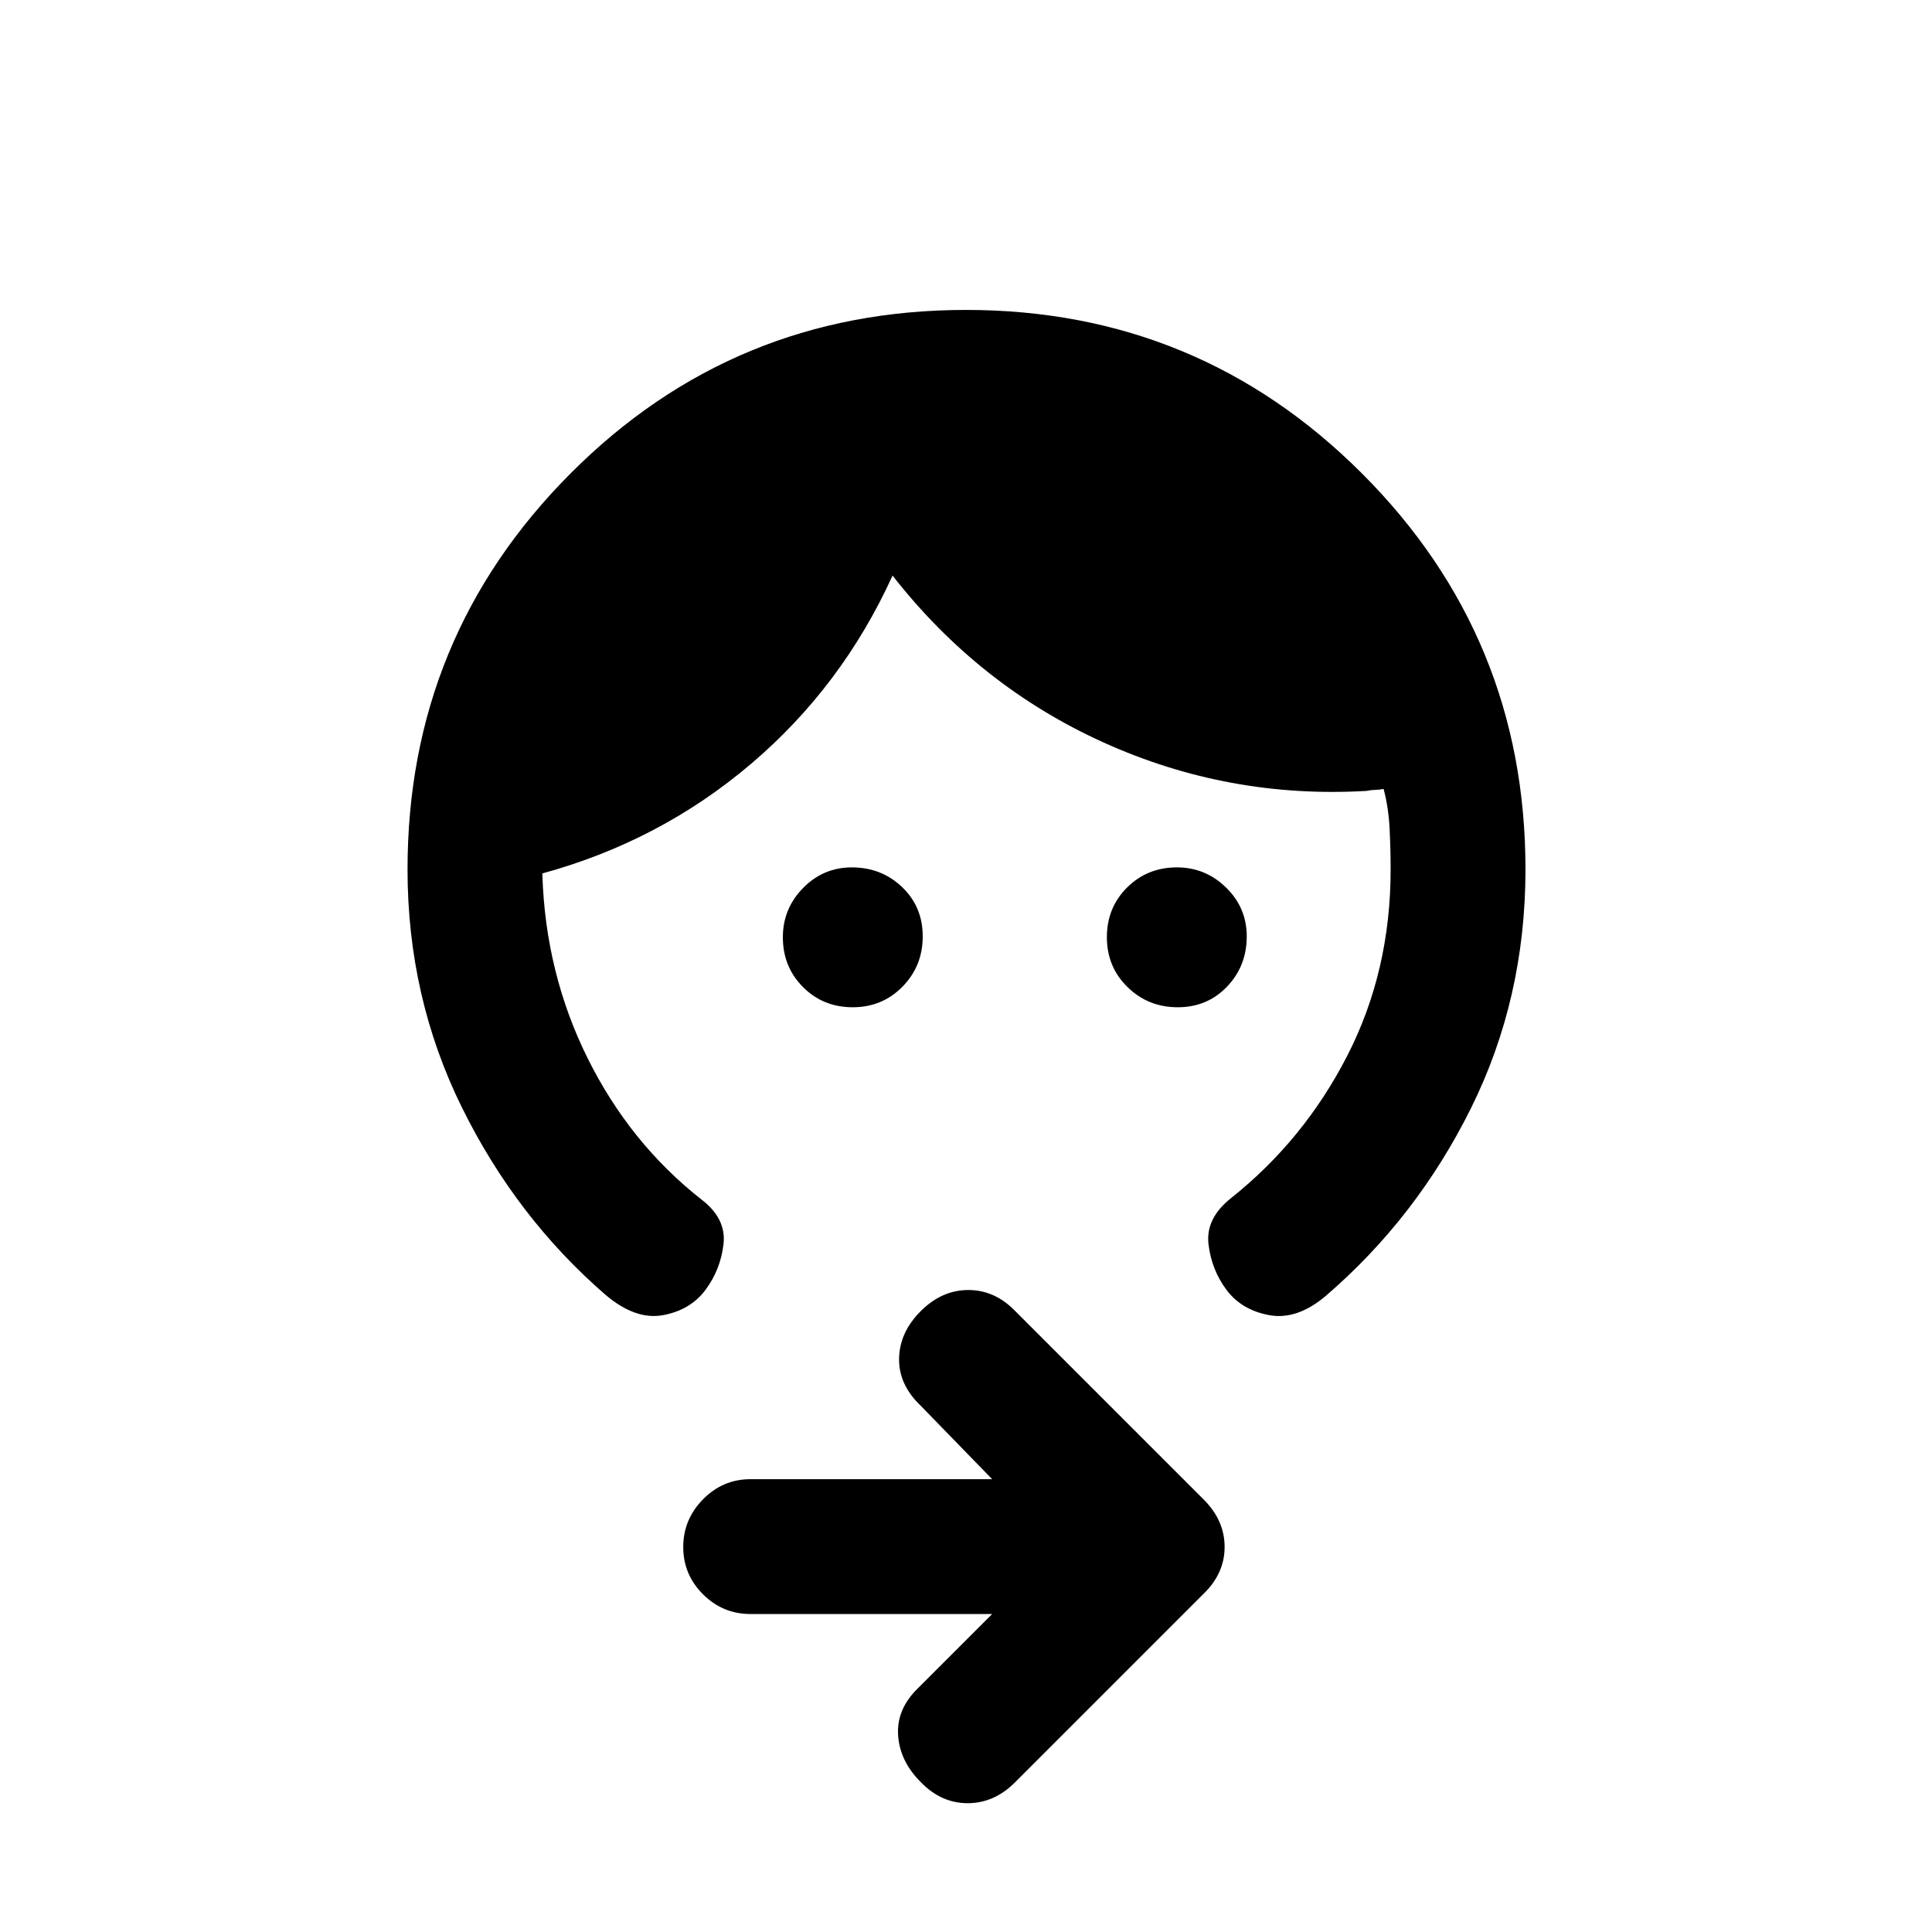 <svg xmlns="http://www.w3.org/2000/svg" height="20" viewBox="0 -960 960 960" width="20"><path d="M585.21-459.5q-14.71 0-24.96-10.04T550-494.29Q550-509 560.04-519t24.75-10q14.21 0 24.46 10.04t10.25 24.25q0 14.71-9.79 24.96t-24.5 10.25Zm-161.5 0q-14.71 0-24.71-10.04t-10-24.75q0-14.21 10.04-24.46T423.29-529q14.71 0 24.96 9.79t10.25 24.5q0 14.71-10.04 24.96t-24.75 10.25ZM758-528q0 64-27 118.5t-72.22 93.42Q644.5-304 630.75-306.5 617-309 609.5-319t-9-22.75q-1.5-12.75 11-22.75 36.5-29 58-71.01 21.5-42 21.5-92.49 0-9.5-.5-20t-3-20q-2.5.5-4.25.5t-4.25.5q-68.5 4-130.5-24t-105-83q-25 55-70.25 93.5T269.5-526v.5q1.5 49 22.44 91.23 20.94 42.24 56.56 70.27 12.5 9.5 11 22.25t-9 22.75q-7.5 10-21.08 12.5-13.59 2.5-28.42-10-44.5-38.5-71.5-93.25T202.5-528q0-115.5 81-196.75T480-806q115.5 0 196.75 81.25T758-528ZM493-158H372.93q-13.77 0-23.6-9.79-9.83-9.79-9.83-23.5t9.83-23.71q9.83-10 23.6-10H493l-35.5-36.5q-11-10.5-10.75-23.5t10.75-23.5Q468-319 481.18-319t23.32 10.5l93.64 93.64q10.36 10.36 10.36 23.54T598-168l-93.64 93.64Q494-64 480.82-64T457.5-74.5Q447-85 446.25-98t10.25-23.5L493-158Z"/></svg>